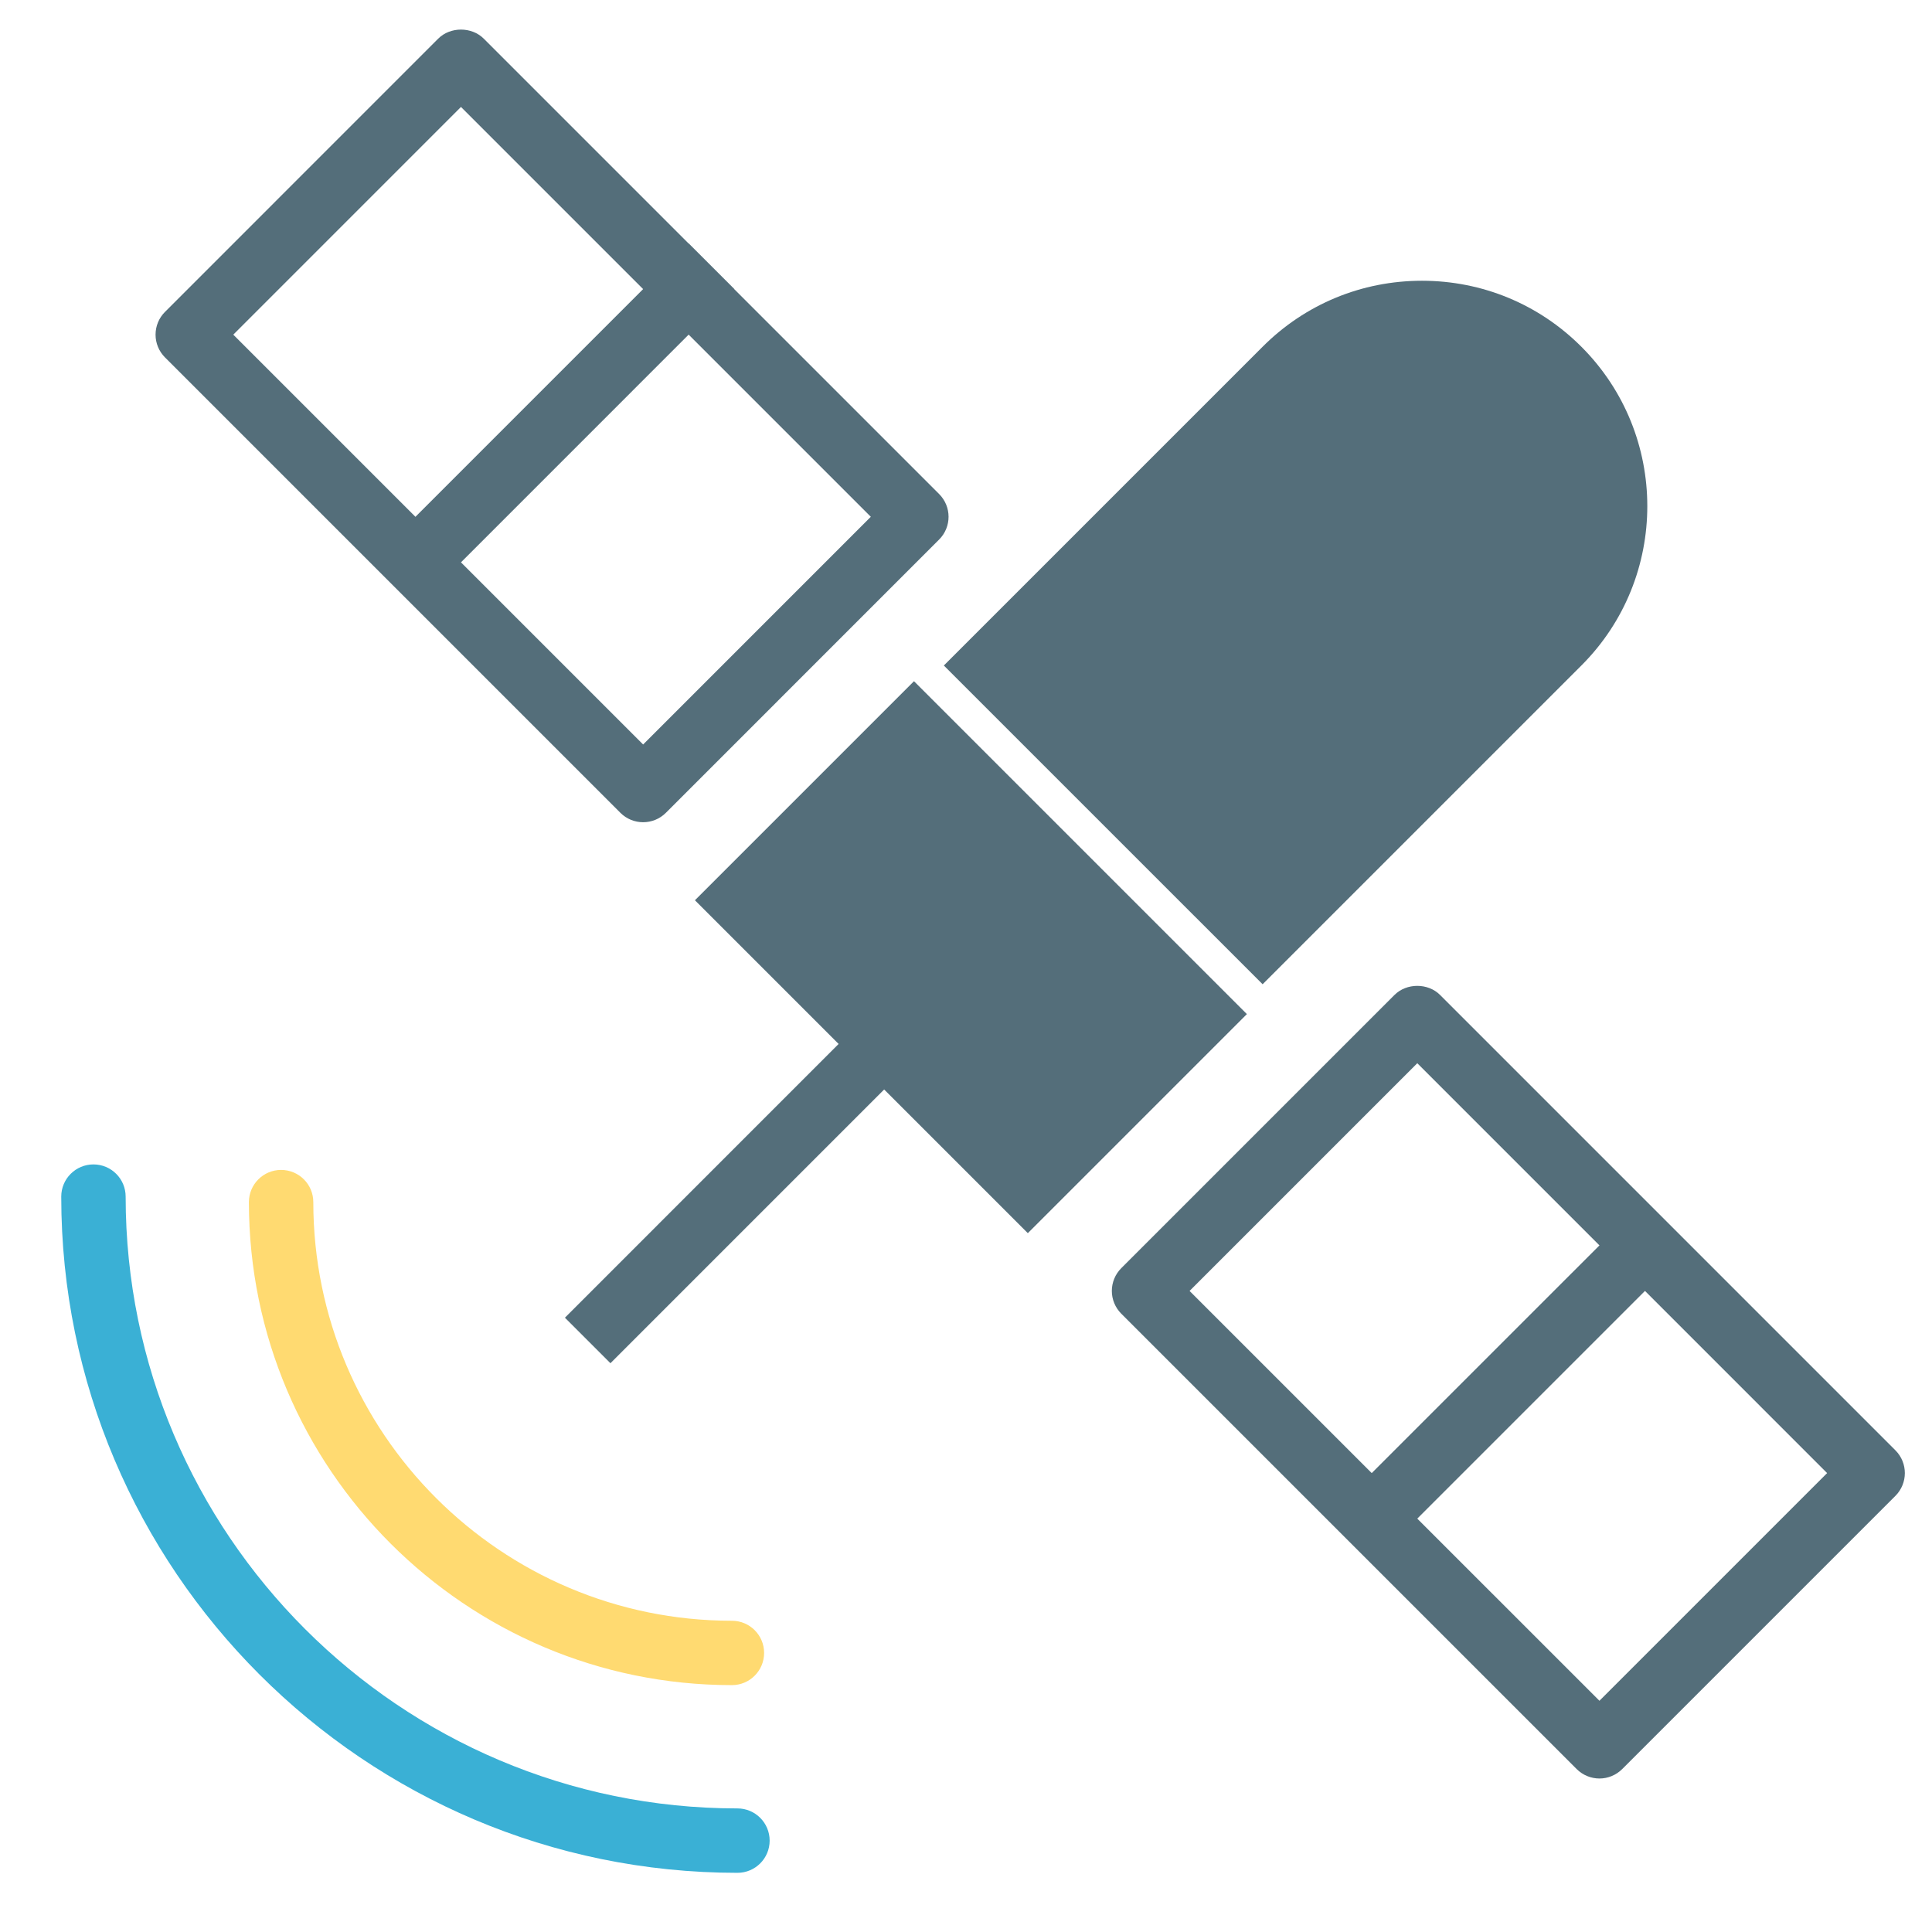 <?xml version="1.0" encoding="UTF-8" standalone="no"?>
<svg
   xmlns:sketch="http://www.bohemiancoding.com/sketch/ns"
   xmlns:dc="http://purl.org/dc/elements/1.1/"
   xmlns:cc="http://creativecommons.org/ns#"
   xmlns:rdf="http://www.w3.org/1999/02/22-rdf-syntax-ns#"
   xmlns:svg="http://www.w3.org/2000/svg"
   xmlns="http://www.w3.org/2000/svg"
   xmlns:sodipodi="http://sodipodi.sourceforge.net/DTD/sodipodi-0.dtd"
   xmlns:inkscape="http://www.inkscape.org/namespaces/inkscape"
   width="60px"
   height="60px"
   viewBox="0 0 60 60"
   version="1.1"
   id="svg50"
   sodipodi:docname="Satellite.svg"
   inkscape:version="0.92.3 (2405546, 2018-03-11)">
  <sodipodi:namedview
     pagecolor="#ffffff"
     bordercolor="#666666"
     borderopacity="1"
     objecttolerance="10"
     gridtolerance="10"
     guidetolerance="10"
     inkscape:pageopacity="0"
     inkscape:pageshadow="2"
     inkscape:window-width="1850"
     inkscape:window-height="1016"
     id="namedview52"
     showgrid="false"
     inkscape:zoom="3.9333333"
     inkscape:cx="-96.228813"
     inkscape:cy="50.338983"
     inkscape:window-x="1990"
     inkscape:window-y="27"
     inkscape:window-maximized="1"
     inkscape:current-layer="svg50" />
  <!-- Generator: Sketch 3.3.3 (12081) - http://www.bohemiancoding.com/sketch -->
  <title
     id="title2">Satellite</title>
  <desc
     id="desc4">Created with Sketch.</desc>
  <defs
     id="defs10">
    <path
       id="path-1"
       d="M9.316,0.907 L23.458,15.049 L14.973,23.534 L0.831,9.392 L9.316,0.907" />
    <path
       id="path-3"
       d="M9.015,0.606 L23.157,14.748 L14.672,23.233 L0.53,9.091 L9.015,0.606" />
    <path
       id="path-5"
       d="M9.238,2.341 C11.58,-0.001 15.384,0.004 17.722,2.342 C20.065,4.685 20.068,8.481 17.723,10.826 L8.53,20.02 L0.044,11.534 L9.238,2.341" />
    <path
       id="path-7"
       d="M5.923,0.656 L14.408,9.141 L9.458,14.091 L0.973,5.606 L5.923,0.656" />
  </defs>
  <g
     style="fill:none;fill-rule:evenodd;stroke:none;stroke-width:1"
     transform="translate(0,-600)"
     sketch:type="MSLayerGroup"
     id="Science_sliced" />
  <path
     d="m 19.973,25.535 c -0.256,0 -0.512,-0.098 -0.707,-0.293 L 5.124,11.1 C 4.936,10.912 4.831,10.658 4.831,10.393 c 0,-0.266 0.105,-0.52 0.293,-0.707 L 13.609,1.2 c 0.375,-0.375 1.039,-0.375 1.414,0 l 14.142,14.142 c 0.391,0.391 0.391,1.024 0,1.414 l -8.485,8.486 c -0.195,0.195 -0.451,0.293 -0.707,0.293 z M 7.245,10.393 19.973,23.121 27.044,16.049 14.316,3.321 Z"
     id="Fill-818"
     sketch:type="MSShapeGroup"
     inkscape:connector-curvature="0"
     style="fill:#546e7a;fill-rule:evenodd;stroke:none;stroke-width:1;fill-opacity:1" />
  <path
     d="m 49.672,55.233 c -0.265,0 -0.52,-0.106 -0.707,-0.293 L 34.822,40.798 c -0.187,-0.188 -0.293,-0.442 -0.293,-0.707 0,-0.265 0.106,-0.52 0.293,-0.707 l 8.486,-8.486 c 0.375,-0.375 1.039,-0.375 1.414,0 l 14.142,14.143 c 0.39,0.39 0.39,1.023 0,1.414 l -8.485,8.485 c -0.188,0.187 -0.442,0.293 -0.707,0.293 z M 36.943,40.091 49.672,52.819 56.743,45.748 44.015,33.019 Z"
     id="Fill-822"
     sketch:type="MSShapeGroup"
     inkscape:connector-curvature="0"
     style="fill:#546e7a;fill-rule:evenodd;stroke:none;stroke-width:1;fill-opacity:1" />
  <path
     d="m 13.256,18.524 -1.414,-1.414 9.545,-9.546 1.414,1.414 -9.545,9.546"
     id="Fill-823"
     sketch:type="MSShapeGroup"
     inkscape:connector-curvature="0"
     style="fill:#546e7a;fill-rule:evenodd;stroke:none;stroke-width:1;fill-opacity:1" />
  <path
     d="m 42.927,48.25 -1.414,-1.415 9.247,-9.246 1.414,1.414 -9.247,9.247"
     id="Fill-824"
     sketch:type="MSShapeGroup"
     inkscape:connector-curvature="0"
     style="fill:#546e7a;fill-rule:evenodd;stroke:none;stroke-width:1;fill-opacity:1" />
  <path
     d="m 22.73,52.333 c -8.27,0 -15,-6.729 -15,-15 0,-0.552 0.448,-1 1,-1 0.553,0 1,0.448 1,1 0,7.169 5.832,13.001 13,13.001 0.553,0 1,0.447 1,0.999 0,0.553 -0.447,1 -1,1"
     id="Fill-836"
     sketch:type="MSShapeGroup"
     inkscape:connector-curvature="0"
     style="fill:#ffda71;fill-rule:evenodd;stroke:none;stroke-width:1;fill-opacity:1" />
  <path
     d="m 22.902,58.162 c -11.579,0 -21,-9.42 -21,-21 0,-0.552 0.448,-1 1,-1 0.553,0 1,0.448 1,1 0,10.477 8.524,19 19,19 0.553,0 1,0.448 1,1 0,0.552 -0.447,1 -1,1"
     id="Fill-837"
     sketch:type="MSShapeGroup"
     inkscape:connector-curvature="0"
     style="fill:#3ab0d5;fill-rule:evenodd;stroke:none;stroke-width:1;fill-opacity:1" />
  <path
     d="m 18.958,42.336 -1.414,-1.414 9.197,-9.198 1.414,1.414 -9.197,9.198"
     id="Fill-826"
     sketch:type="MSShapeGroup"
     inkscape:connector-curvature="0"
     style="fill:#546e7a;fill-opacity:1;fill-rule:evenodd;stroke:none;stroke-width:1" />
  <path
     d="m 39.212,30.567 -9.9,-9.899 9.901,-9.901 c 1.32,-1.321 3.077,-2.048 4.947,-2.048 1.872,3e-7 3.63,0.728 4.951,2.049 2.73,2.73 2.73,7.171 10e-4,9.899 z"
     id="Fill-831"
     sketch:type="MSShapeGroup"
     inkscape:connector-curvature="0"
     style="fill:#546e7a;fill-opacity:1;fill-rule:evenodd;stroke:none;stroke-width:1"
     sodipodi:nodetypes="cccsscc" />
  <rect
     style="opacity:1;fill:#546e7a;fill-opacity:1;stroke:#546e7a;stroke-width:2;stroke-linecap:butt;stroke-linejoin:miter;stroke-miterlimit:4;stroke-dasharray:none;stroke-opacity:1"
     id="rect849"
     width="12.621"
     height="7.621"
     x="36.03"
     y="-4.112"
     transform="rotate(45)" />
</svg>
